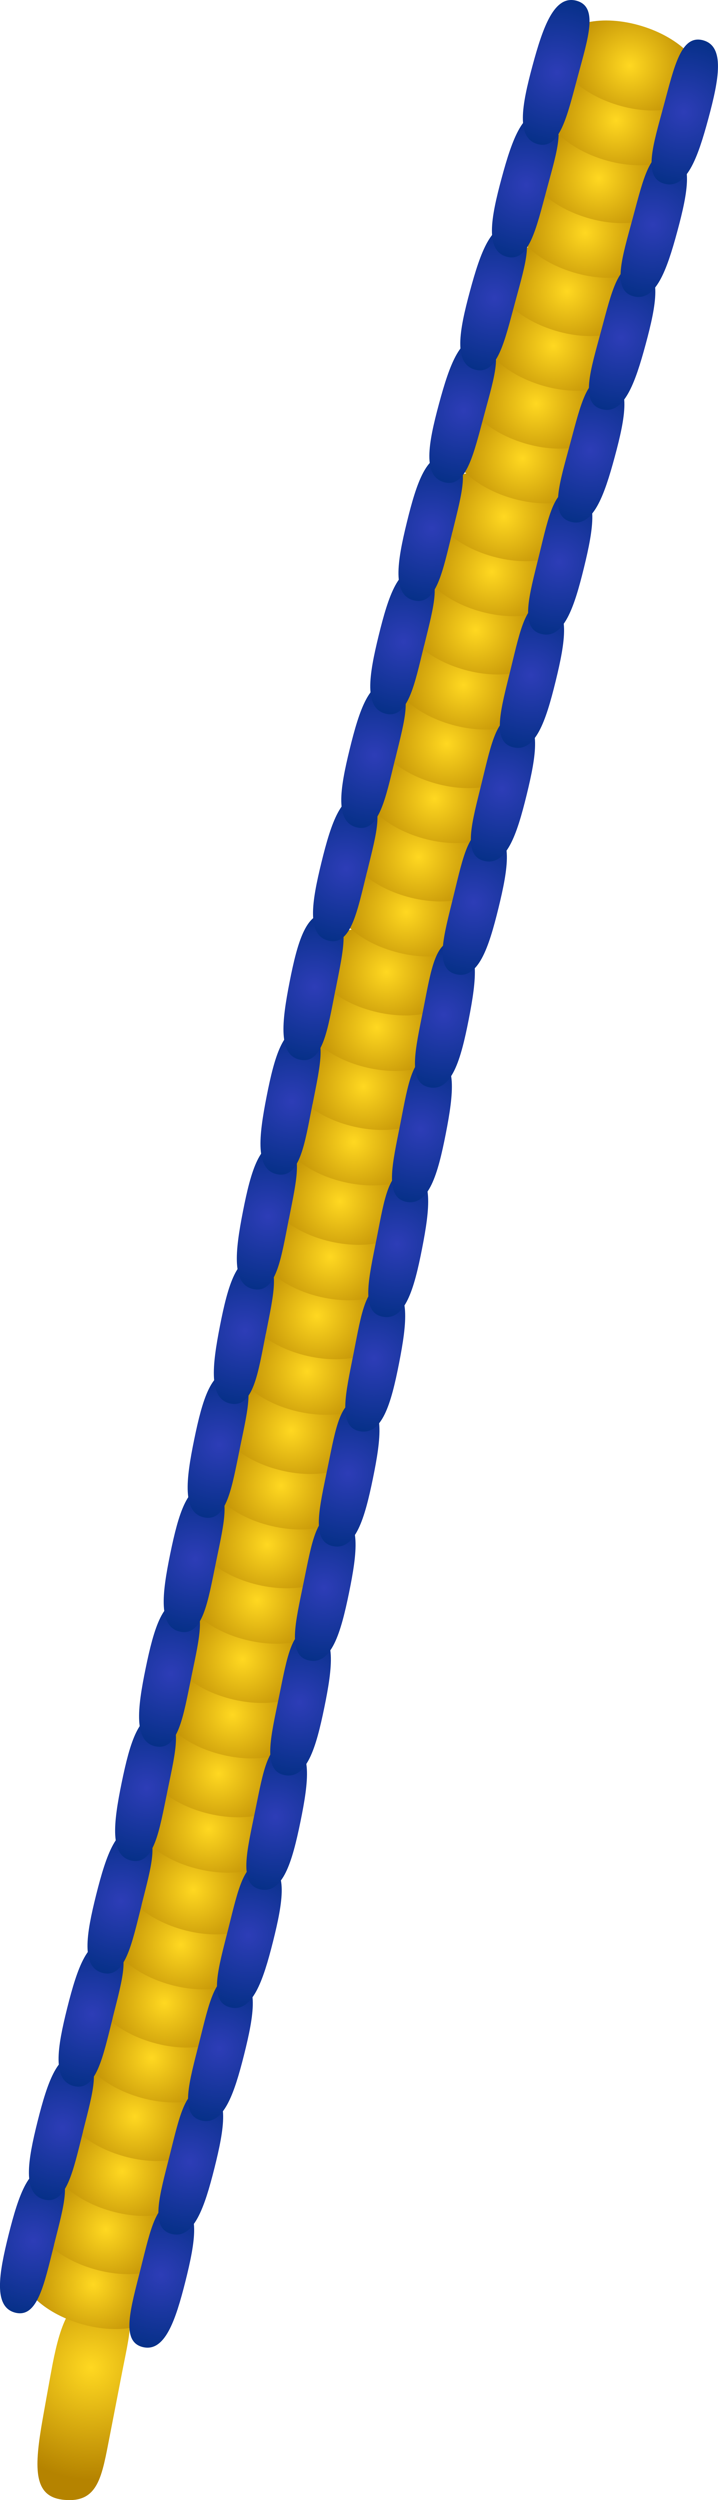 <svg version="1.1" xmlns="http://www.w3.org/2000/svg" xmlns:xlink="http://www.w3.org/1999/xlink" width="11.839" height="41.202" viewBox="0,0,11.839,41.202"><defs><radialGradient cx="235.581" cy="198.414" r="1.848" gradientUnits="userSpaceOnUse" id="color-1"><stop offset="0" stop-color="#ffd821"/><stop offset="1" stop-color="#b58300"/></radialGradient><radialGradient cx="235.618" cy="197.046" r="1.224" gradientUnits="userSpaceOnUse" id="color-2"><stop offset="0" stop-color="#ffd821"/><stop offset="1" stop-color="#b58300"/></radialGradient><radialGradient cx="235.826" cy="196.141" r="1.224" gradientUnits="userSpaceOnUse" id="color-3"><stop offset="0" stop-color="#ffd821"/><stop offset="1" stop-color="#b58300"/></radialGradient><radialGradient cx="236.095" cy="195.182" r="1.224" gradientUnits="userSpaceOnUse" id="color-4"><stop offset="0" stop-color="#ffd821"/><stop offset="1" stop-color="#b58300"/></radialGradient><radialGradient cx="236.303" cy="194.277" r="1.224" gradientUnits="userSpaceOnUse" id="color-5"><stop offset="0" stop-color="#ffd821"/><stop offset="1" stop-color="#b58300"/></radialGradient><radialGradient cx="236.584" cy="193.312" r="1.224" gradientUnits="userSpaceOnUse" id="color-6"><stop offset="0" stop-color="#ffd821"/><stop offset="1" stop-color="#b58300"/></radialGradient><radialGradient cx="236.792" cy="192.407" r="1.224" gradientUnits="userSpaceOnUse" id="color-7"><stop offset="0" stop-color="#ffd821"/><stop offset="1" stop-color="#b58300"/></radialGradient><radialGradient cx="237.061" cy="191.448" r="1.224" gradientUnits="userSpaceOnUse" id="color-8"><stop offset="0" stop-color="#ffd821"/><stop offset="1" stop-color="#b58300"/></radialGradient><radialGradient cx="237.269" cy="190.542" r="1.224" gradientUnits="userSpaceOnUse" id="color-9"><stop offset="0" stop-color="#ffd821"/><stop offset="1" stop-color="#b58300"/></radialGradient><radialGradient cx="237.518" cy="189.541" r="1.224" gradientUnits="userSpaceOnUse" id="color-10"><stop offset="0" stop-color="#ffd821"/><stop offset="1" stop-color="#b58300"/></radialGradient><radialGradient cx="237.685" cy="188.627" r="1.224" gradientUnits="userSpaceOnUse" id="color-11"><stop offset="0" stop-color="#ffd821"/><stop offset="1" stop-color="#b58300"/></radialGradient><radialGradient cx="237.912" cy="187.657" r="1.224" gradientUnits="userSpaceOnUse" id="color-12"><stop offset="0" stop-color="#ffd821"/><stop offset="1" stop-color="#b58300"/></radialGradient><radialGradient cx="238.08" cy="186.744" r="1.224" gradientUnits="userSpaceOnUse" id="color-13"><stop offset="0" stop-color="#ffd821"/><stop offset="1" stop-color="#b58300"/></radialGradient><radialGradient cx="238.319" cy="185.768" r="1.224" gradientUnits="userSpaceOnUse" id="color-14"><stop offset="0" stop-color="#ffd821"/><stop offset="1" stop-color="#b58300"/></radialGradient><radialGradient cx="238.486" cy="184.854" r="1.224" gradientUnits="userSpaceOnUse" id="color-15"><stop offset="0" stop-color="#ffd821"/><stop offset="1" stop-color="#b58300"/></radialGradient><radialGradient cx="238.713" cy="183.884" r="1.224" gradientUnits="userSpaceOnUse" id="color-16"><stop offset="0" stop-color="#ffd821"/><stop offset="1" stop-color="#b58300"/></radialGradient><radialGradient cx="238.881" cy="182.971" r="1.224" gradientUnits="userSpaceOnUse" id="color-17"><stop offset="0" stop-color="#ffd821"/><stop offset="1" stop-color="#b58300"/></radialGradient><radialGradient cx="239.145" cy="181.998" r="1.224" gradientUnits="userSpaceOnUse" id="color-18"><stop offset="0" stop-color="#ffd821"/><stop offset="1" stop-color="#b58300"/></radialGradient><radialGradient cx="239.305" cy="181.083" r="1.224" gradientUnits="userSpaceOnUse" id="color-19"><stop offset="0" stop-color="#ffd821"/><stop offset="1" stop-color="#b58300"/></radialGradient><radialGradient cx="239.524" cy="180.111" r="1.224" gradientUnits="userSpaceOnUse" id="color-20"><stop offset="0" stop-color="#ffd821"/><stop offset="1" stop-color="#b58300"/></radialGradient><radialGradient cx="239.684" cy="179.196" r="1.224" gradientUnits="userSpaceOnUse" id="color-21"><stop offset="0" stop-color="#ffd821"/><stop offset="1" stop-color="#b58300"/></radialGradient><radialGradient cx="239.915" cy="178.218" r="1.224" gradientUnits="userSpaceOnUse" id="color-22"><stop offset="0" stop-color="#ffd821"/><stop offset="1" stop-color="#b58300"/></radialGradient><radialGradient cx="240.074" cy="177.303" r="1.224" gradientUnits="userSpaceOnUse" id="color-23"><stop offset="0" stop-color="#ffd821"/><stop offset="1" stop-color="#b58300"/></radialGradient><radialGradient cx="240.293" cy="176.332" r="1.224" gradientUnits="userSpaceOnUse" id="color-24"><stop offset="0" stop-color="#ffd821"/><stop offset="1" stop-color="#b58300"/></radialGradient><radialGradient cx="240.453" cy="175.417" r="1.224" gradientUnits="userSpaceOnUse" id="color-25"><stop offset="0" stop-color="#ffd821"/><stop offset="1" stop-color="#b58300"/></radialGradient><radialGradient cx="240.779" cy="174.428" r="1.224" gradientUnits="userSpaceOnUse" id="color-26"><stop offset="0" stop-color="#ffd821"/><stop offset="1" stop-color="#b58300"/></radialGradient><radialGradient cx="240.981" cy="173.521" r="1.224" gradientUnits="userSpaceOnUse" id="color-27"><stop offset="0" stop-color="#ffd821"/><stop offset="1" stop-color="#b58300"/></radialGradient><radialGradient cx="241.245" cy="172.561" r="1.224" gradientUnits="userSpaceOnUse" id="color-28"><stop offset="0" stop-color="#ffd821"/><stop offset="1" stop-color="#b58300"/></radialGradient><radialGradient cx="241.447" cy="171.654" r="1.224" gradientUnits="userSpaceOnUse" id="color-29"><stop offset="0" stop-color="#ffd821"/><stop offset="1" stop-color="#b58300"/></radialGradient><radialGradient cx="241.723" cy="170.688" r="1.224" gradientUnits="userSpaceOnUse" id="color-30"><stop offset="0" stop-color="#ffd821"/><stop offset="1" stop-color="#b58300"/></radialGradient><radialGradient cx="241.925" cy="169.781" r="1.224" gradientUnits="userSpaceOnUse" id="color-31"><stop offset="0" stop-color="#ffd821"/><stop offset="1" stop-color="#b58300"/></radialGradient><radialGradient cx="242.189" cy="168.821" r="1.224" gradientUnits="userSpaceOnUse" id="color-32"><stop offset="0" stop-color="#ffd821"/><stop offset="1" stop-color="#b58300"/></radialGradient><radialGradient cx="242.391" cy="167.914" r="1.224" gradientUnits="userSpaceOnUse" id="color-33"><stop offset="0" stop-color="#ffd821"/><stop offset="1" stop-color="#b58300"/></radialGradient><radialGradient cx="242.696" cy="166.953" r="1.224" gradientUnits="userSpaceOnUse" id="color-34"><stop offset="0" stop-color="#ffd821"/><stop offset="1" stop-color="#b58300"/></radialGradient><radialGradient cx="242.92" cy="166.051" r="1.224" gradientUnits="userSpaceOnUse" id="color-35"><stop offset="0" stop-color="#ffd821"/><stop offset="1" stop-color="#b58300"/></radialGradient><radialGradient cx="243.206" cy="165.097" r="1.224" gradientUnits="userSpaceOnUse" id="color-36"><stop offset="0" stop-color="#ffd821"/><stop offset="1" stop-color="#b58300"/></radialGradient><radialGradient cx="243.43" cy="164.196" r="1.224" gradientUnits="userSpaceOnUse" id="color-37"><stop offset="0" stop-color="#ffd821"/><stop offset="1" stop-color="#b58300"/></radialGradient><radialGradient cx="243.728" cy="163.236" r="1.224" gradientUnits="userSpaceOnUse" id="color-38"><stop offset="0" stop-color="#ffd821"/><stop offset="1" stop-color="#b58300"/></radialGradient><radialGradient cx="243.952" cy="162.335" r="1.224" gradientUnits="userSpaceOnUse" id="color-39"><stop offset="0" stop-color="#ffd821"/><stop offset="1" stop-color="#b58300"/></radialGradient><radialGradient cx="244.239" cy="161.381" r="1.224" gradientUnits="userSpaceOnUse" id="color-40"><stop offset="0" stop-color="#ffd821"/><stop offset="1" stop-color="#b58300"/></radialGradient><radialGradient cx="244.462" cy="160.479" r="1.224" gradientUnits="userSpaceOnUse" id="color-41"><stop offset="0" stop-color="#ffd821"/><stop offset="1" stop-color="#b58300"/></radialGradient><radialGradient cx="234.632" cy="196.324" r="1.224" gradientUnits="userSpaceOnUse" id="color-42"><stop offset="0" stop-color="#2d3db7"/><stop offset="1" stop-color="#063088"/></radialGradient><radialGradient cx="236.731" cy="196.89" r="1.224" gradientUnits="userSpaceOnUse" id="color-43"><stop offset="0" stop-color="#2d3db7"/><stop offset="1" stop-color="#063088"/></radialGradient><radialGradient cx="235.11" cy="194.46" r="1.224" gradientUnits="userSpaceOnUse" id="color-44"><stop offset="0" stop-color="#2d3db7"/><stop offset="1" stop-color="#063088"/></radialGradient><radialGradient cx="237.208" cy="195.026" r="1.224" gradientUnits="userSpaceOnUse" id="color-45"><stop offset="0" stop-color="#2d3db7"/><stop offset="1" stop-color="#063088"/></radialGradient><radialGradient cx="235.599" cy="192.59" r="1.224" gradientUnits="userSpaceOnUse" id="color-46"><stop offset="0" stop-color="#2d3db7"/><stop offset="1" stop-color="#063088"/></radialGradient><radialGradient cx="237.697" cy="193.156" r="1.224" gradientUnits="userSpaceOnUse" id="color-47"><stop offset="0" stop-color="#2d3db7"/><stop offset="1" stop-color="#063088"/></radialGradient><radialGradient cx="236.076" cy="190.726" r="1.224" gradientUnits="userSpaceOnUse" id="color-48"><stop offset="0" stop-color="#2d3db7"/><stop offset="1" stop-color="#063088"/></radialGradient><radialGradient cx="238.175" cy="191.292" r="1.224" gradientUnits="userSpaceOnUse" id="color-49"><stop offset="0" stop-color="#2d3db7"/><stop offset="1" stop-color="#063088"/></radialGradient><radialGradient cx="236.499" cy="188.863" r="1.224" gradientUnits="userSpaceOnUse" id="color-50"><stop offset="0" stop-color="#2d3db7"/><stop offset="1" stop-color="#063088"/></radialGradient><radialGradient cx="238.623" cy="189.336" r="1.224" gradientUnits="userSpaceOnUse" id="color-51"><stop offset="0" stop-color="#2d3db7"/><stop offset="1" stop-color="#063088"/></radialGradient><radialGradient cx="236.894" cy="186.979" r="1.224" gradientUnits="userSpaceOnUse" id="color-52"><stop offset="0" stop-color="#2d3db7"/><stop offset="1" stop-color="#063088"/></radialGradient><radialGradient cx="239.018" cy="187.452" r="1.224" gradientUnits="userSpaceOnUse" id="color-53"><stop offset="0" stop-color="#2d3db7"/><stop offset="1" stop-color="#063088"/></radialGradient><radialGradient cx="237.3" cy="185.09" r="1.224" gradientUnits="userSpaceOnUse" id="color-54"><stop offset="0" stop-color="#2d3db7"/><stop offset="1" stop-color="#063088"/></radialGradient><radialGradient cx="239.424" cy="185.563" r="1.224" gradientUnits="userSpaceOnUse" id="color-55"><stop offset="0" stop-color="#2d3db7"/><stop offset="1" stop-color="#063088"/></radialGradient><radialGradient cx="237.695" cy="183.206" r="1.224" gradientUnits="userSpaceOnUse" id="color-56"><stop offset="0" stop-color="#2d3db7"/><stop offset="1" stop-color="#063088"/></radialGradient><radialGradient cx="239.819" cy="183.679" r="1.224" gradientUnits="userSpaceOnUse" id="color-57"><stop offset="0" stop-color="#2d3db7"/><stop offset="1" stop-color="#063088"/></radialGradient><radialGradient cx="238.121" cy="181.329" r="1.224" gradientUnits="userSpaceOnUse" id="color-58"><stop offset="0" stop-color="#2d3db7"/><stop offset="1" stop-color="#063088"/></radialGradient><radialGradient cx="240.248" cy="181.784" r="1.224" gradientUnits="userSpaceOnUse" id="color-59"><stop offset="0" stop-color="#2d3db7"/><stop offset="1" stop-color="#063088"/></radialGradient><radialGradient cx="238.5" cy="179.442" r="1.224" gradientUnits="userSpaceOnUse" id="color-60"><stop offset="0" stop-color="#2d3db7"/><stop offset="1" stop-color="#063088"/></radialGradient><radialGradient cx="240.627" cy="179.897" r="1.224" gradientUnits="userSpaceOnUse" id="color-61"><stop offset="0" stop-color="#2d3db7"/><stop offset="1" stop-color="#063088"/></radialGradient><radialGradient cx="238.89" cy="177.549" r="1.224" gradientUnits="userSpaceOnUse" id="color-62"><stop offset="0" stop-color="#2d3db7"/><stop offset="1" stop-color="#063088"/></radialGradient><radialGradient cx="241.018" cy="178.004" r="1.224" gradientUnits="userSpaceOnUse" id="color-63"><stop offset="0" stop-color="#2d3db7"/><stop offset="1" stop-color="#063088"/></radialGradient><radialGradient cx="239.269" cy="175.662" r="1.224" gradientUnits="userSpaceOnUse" id="color-64"><stop offset="0" stop-color="#2d3db7"/><stop offset="1" stop-color="#063088"/></radialGradient><radialGradient cx="241.397" cy="176.118" r="1.224" gradientUnits="userSpaceOnUse" id="color-65"><stop offset="0" stop-color="#2d3db7"/><stop offset="1" stop-color="#063088"/></radialGradient><radialGradient cx="239.789" cy="173.712" r="1.224" gradientUnits="userSpaceOnUse" id="color-66"><stop offset="0" stop-color="#2d3db7"/><stop offset="1" stop-color="#063088"/></radialGradient><radialGradient cx="241.892" cy="174.265" r="1.224" gradientUnits="userSpaceOnUse" id="color-67"><stop offset="0" stop-color="#2d3db7"/><stop offset="1" stop-color="#063088"/></radialGradient><radialGradient cx="240.255" cy="171.845" r="1.224" gradientUnits="userSpaceOnUse" id="color-68"><stop offset="0" stop-color="#2d3db7"/><stop offset="1" stop-color="#063088"/></radialGradient><radialGradient cx="242.357" cy="172.398" r="1.224" gradientUnits="userSpaceOnUse" id="color-69"><stop offset="0" stop-color="#2d3db7"/><stop offset="1" stop-color="#063088"/></radialGradient><radialGradient cx="240.733" cy="169.972" r="1.224" gradientUnits="userSpaceOnUse" id="color-70"><stop offset="0" stop-color="#2d3db7"/><stop offset="1" stop-color="#063088"/></radialGradient><radialGradient cx="242.835" cy="170.525" r="1.224" gradientUnits="userSpaceOnUse" id="color-71"><stop offset="0" stop-color="#2d3db7"/><stop offset="1" stop-color="#063088"/></radialGradient><radialGradient cx="241.199" cy="168.105" r="1.224" gradientUnits="userSpaceOnUse" id="color-72"><stop offset="0" stop-color="#2d3db7"/><stop offset="1" stop-color="#063088"/></radialGradient><radialGradient cx="243.301" cy="168.658" r="1.224" gradientUnits="userSpaceOnUse" id="color-73"><stop offset="0" stop-color="#2d3db7"/><stop offset="1" stop-color="#063088"/></radialGradient><radialGradient cx="241.725" cy="166.165" r="1.224" gradientUnits="userSpaceOnUse" id="color-74"><stop offset="0" stop-color="#2d3db7"/><stop offset="1" stop-color="#063088"/></radialGradient><radialGradient cx="243.812" cy="166.816" r="1.224" gradientUnits="userSpaceOnUse" id="color-75"><stop offset="0" stop-color="#2d3db7"/><stop offset="1" stop-color="#063088"/></radialGradient><radialGradient cx="242.235" cy="164.309" r="1.224" gradientUnits="userSpaceOnUse" id="color-76"><stop offset="0" stop-color="#2d3db7"/><stop offset="1" stop-color="#063088"/></radialGradient><radialGradient cx="244.322" cy="164.961" r="1.224" gradientUnits="userSpaceOnUse" id="color-77"><stop offset="0" stop-color="#2d3db7"/><stop offset="1" stop-color="#063088"/></radialGradient><radialGradient cx="242.757" cy="162.448" r="1.224" gradientUnits="userSpaceOnUse" id="color-78"><stop offset="0" stop-color="#2d3db7"/><stop offset="1" stop-color="#063088"/></radialGradient><radialGradient cx="244.844" cy="163.1" r="1.224" gradientUnits="userSpaceOnUse" id="color-79"><stop offset="0" stop-color="#2d3db7"/><stop offset="1" stop-color="#063088"/></radialGradient><radialGradient cx="243.267" cy="160.593" r="1.224" gradientUnits="userSpaceOnUse" id="color-80"><stop offset="0" stop-color="#2d3db7"/><stop offset="1" stop-color="#063088"/></radialGradient><radialGradient cx="245.354" cy="161.244" r="1.224" gradientUnits="userSpaceOnUse" id="color-81"><stop offset="0" stop-color="#2d3db7"/><stop offset="1" stop-color="#063088"/></radialGradient></defs><g transform="translate(-234.081,-159.399)"><g data-paper-data="{&quot;isPaintingLayer&quot;:true}" fill-rule="nonzero" stroke="none" stroke-linecap="butt" stroke-linejoin="miter" stroke-miterlimit="10" stroke-dasharray="" stroke-dashoffset="0" style="mix-blend-mode: normal"><g><path d="M235.893,199.532c-0.132,0.67 -0.183,1.114 -0.749,1.065c-0.476,-0.041 -0.506,-0.437 -0.386,-1.178c0.022,-0.139 0.169,-0.954 0.19,-1.06c0.132,-0.67 0.306,-1.208 0.871,-1.159c0.565,0.049 0.418,0.57 0.286,1.24z" fill="url(#color-1)" stroke-width="NaN"/><path d="M235.803,196.391c0.65,0.184 1.095,0.627 0.992,0.989c-0.102,0.362 -0.713,0.506 -1.363,0.321c-0.65,-0.184 -1.095,-0.627 -0.992,-0.989c0.102,-0.362 0.713,-0.506 1.363,-0.321z" fill="url(#color-2)" stroke-width="NaN"/><path d="M236.011,195.486c0.65,0.184 1.095,0.627 0.992,0.989c-0.102,0.362 -0.713,0.506 -1.363,0.321c-0.65,-0.184 -1.095,-0.627 -0.992,-0.989c0.102,-0.362 0.713,-0.506 1.363,-0.321z" fill="url(#color-3)" stroke-width="NaN"/><path d="M236.281,194.527c0.65,0.184 1.095,0.627 0.992,0.989c-0.102,0.362 -0.713,0.506 -1.363,0.321c-0.65,-0.184 -1.095,-0.627 -0.992,-0.989c0.102,-0.362 0.713,-0.506 1.363,-0.321z" fill="url(#color-4)" stroke-width="NaN"/><path d="M236.488,193.622c0.65,0.184 1.095,0.627 0.992,0.989c-0.102,0.362 -0.713,0.506 -1.363,0.321c-0.65,-0.184 -1.095,-0.627 -0.992,-0.989c0.102,-0.362 0.713,-0.506 1.363,-0.321z" fill="url(#color-5)" stroke-width="NaN"/><path d="M236.77,192.657c0.65,0.184 1.095,0.627 0.992,0.989c-0.102,0.362 -0.713,0.506 -1.363,0.321c-0.65,-0.184 -1.095,-0.627 -0.992,-0.989c0.102,-0.362 0.713,-0.506 1.363,-0.321z" fill="url(#color-6)" stroke-width="NaN"/><path d="M236.977,191.752c0.65,0.184 1.095,0.627 0.992,0.989c-0.102,0.362 -0.713,0.506 -1.363,0.321c-0.65,-0.184 -1.095,-0.627 -0.992,-0.989c0.102,-0.362 0.713,-0.506 1.363,-0.321z" fill="url(#color-7)" stroke-width="NaN"/><path d="M237.247,190.793c0.65,0.184 1.095,0.627 0.992,0.989c-0.102,0.362 -0.713,0.506 -1.363,0.321c-0.65,-0.184 -1.095,-0.627 -0.992,-0.989c0.102,-0.362 0.713,-0.506 1.363,-0.321z" fill="url(#color-8)" stroke-width="NaN"/><path d="M237.455,189.887c0.65,0.184 1.095,0.627 0.992,0.989c-0.102,0.362 -0.713,0.506 -1.363,0.321c-0.65,-0.184 -1.095,-0.627 -0.992,-0.989c0.102,-0.362 0.713,-0.506 1.363,-0.321z" fill="url(#color-9)" stroke-width="NaN"/><path d="M237.674,188.878c0.658,0.155 1.121,0.578 1.035,0.944c-0.086,0.366 -0.69,0.537 -1.348,0.381c-0.658,-0.155 -1.121,-0.578 -1.035,-0.944c0.086,-0.366 0.69,-0.537 1.348,-0.381z" fill="url(#color-10)" stroke-width="NaN"/><path d="M237.842,187.965c0.658,0.155 1.121,0.578 1.035,0.944c-0.086,0.366 -0.69,0.537 -1.348,0.381c-0.658,-0.155 -1.121,-0.578 -1.035,-0.944c0.086,-0.366 0.69,-0.537 1.348,-0.381z" fill="url(#color-11)" stroke-width="NaN"/><path d="M238.069,186.995c0.658,0.155 1.121,0.578 1.035,0.944c-0.086,0.366 -0.69,0.537 -1.348,0.381c-0.658,-0.155 -1.121,-0.578 -1.035,-0.944c0.086,-0.366 0.69,-0.537 1.348,-0.381z" fill="url(#color-12)" stroke-width="NaN"/><path d="M238.237,186.081c0.658,0.155 1.121,0.578 1.035,0.944c-0.086,0.366 -0.69,0.537 -1.348,0.381c-0.658,-0.155 -1.121,-0.578 -1.035,-0.944c0.086,-0.366 0.69,-0.537 1.348,-0.381z" fill="url(#color-13)" stroke-width="NaN"/><path d="M238.475,185.105c0.658,0.155 1.121,0.578 1.035,0.944c-0.086,0.366 -0.69,0.537 -1.348,0.381c-0.658,-0.155 -1.121,-0.578 -1.035,-0.944c0.086,-0.366 0.69,-0.537 1.348,-0.381z" fill="url(#color-14)" stroke-width="NaN"/><path d="M238.643,184.191c0.658,0.155 1.121,0.578 1.035,0.944c-0.086,0.366 -0.69,0.537 -1.348,0.381c-0.658,-0.155 -1.121,-0.578 -1.035,-0.944c0.086,-0.366 0.69,-0.537 1.348,-0.381z" fill="url(#color-15)" stroke-width="NaN"/><path d="M238.87,183.222c0.658,0.155 1.121,0.578 1.035,0.944c-0.086,0.366 -0.69,0.537 -1.348,0.381c-0.658,-0.155 -1.121,-0.578 -1.035,-0.944c0.086,-0.366 0.69,-0.537 1.348,-0.381z" fill="url(#color-16)" stroke-width="NaN"/><path d="M239.037,182.308c0.658,0.155 1.121,0.578 1.035,0.944c-0.086,0.366 -0.69,0.537 -1.348,0.381c-0.658,-0.155 -1.121,-0.578 -1.035,-0.944c0.086,-0.366 0.69,-0.537 1.348,-0.381z" fill="url(#color-17)" stroke-width="NaN"/><path d="M239.296,181.334c0.659,0.15 1.126,0.569 1.043,0.935c-0.083,0.367 -0.685,0.542 -1.345,0.392c-0.659,-0.15 -1.126,-0.569 -1.043,-0.935c0.083,-0.367 0.685,-0.542 1.345,-0.392z" fill="url(#color-18)" stroke-width="NaN"/><path d="M239.456,180.419c0.659,0.15 1.126,0.569 1.043,0.935c-0.083,0.367 -0.685,0.542 -1.345,0.392c-0.659,-0.15 -1.126,-0.569 -1.043,-0.935c0.083,-0.367 0.685,-0.542 1.345,-0.392z" fill="url(#color-19)" stroke-width="NaN"/><path d="M239.675,179.447c0.659,0.15 1.126,0.569 1.043,0.935c-0.083,0.367 -0.685,0.542 -1.345,0.392c-0.659,-0.15 -1.126,-0.569 -1.043,-0.935c0.083,-0.367 0.685,-0.542 1.345,-0.392z" fill="url(#color-20)" stroke-width="NaN"/><path d="M239.835,178.533c0.659,0.15 1.126,0.569 1.043,0.935c-0.083,0.367 -0.685,0.542 -1.345,0.392c-0.659,-0.15 -1.126,-0.569 -1.043,-0.935c0.083,-0.367 0.685,-0.542 1.345,-0.392z" fill="url(#color-21)" stroke-width="NaN"/><path d="M240.065,177.554c0.659,0.15 1.126,0.569 1.043,0.935c-0.083,0.367 -0.685,0.542 -1.345,0.392c-0.659,-0.15 -1.126,-0.569 -1.043,-0.935c0.083,-0.367 0.685,-0.542 1.345,-0.392z" fill="url(#color-22)" stroke-width="NaN"/><path d="M240.225,176.64c0.659,0.15 1.126,0.569 1.043,0.935c-0.083,0.367 -0.685,0.542 -1.345,0.392c-0.659,-0.15 -1.126,-0.569 -1.043,-0.935c0.083,-0.367 0.685,-0.542 1.345,-0.392z" fill="url(#color-23)" stroke-width="NaN"/><path d="M240.444,175.668c0.659,0.15 1.126,0.569 1.043,0.935c-0.083,0.367 -0.685,0.542 -1.345,0.392c-0.659,-0.15 -1.126,-0.569 -1.043,-0.935c0.083,-0.367 0.685,-0.542 1.345,-0.392z" fill="url(#color-24)" stroke-width="NaN"/><path d="M240.604,174.753c0.659,0.15 1.126,0.569 1.043,0.935c-0.083,0.367 -0.685,0.542 -1.345,0.392c-0.659,-0.15 -1.126,-0.569 -1.043,-0.935c0.083,-0.367 0.685,-0.542 1.345,-0.392z" fill="url(#color-25)" stroke-width="NaN"/><path d="M240.961,173.772c0.652,0.18 1.098,0.62 0.998,0.983c-0.1,0.362 -0.71,0.51 -1.361,0.33c-0.652,-0.18 -1.098,-0.62 -0.998,-0.983c0.1,-0.362 0.71,-0.51 1.361,-0.33z" fill="url(#color-26)" stroke-width="NaN"/><path d="M241.163,172.865c0.652,0.18 1.098,0.62 0.998,0.983c-0.1,0.362 -0.71,0.51 -1.361,0.33c-0.652,-0.18 -1.098,-0.62 -0.998,-0.983c0.1,-0.362 0.71,-0.51 1.361,-0.33z" fill="url(#color-27)" stroke-width="NaN"/><path d="M241.427,171.904c0.652,0.18 1.098,0.62 0.998,0.983c-0.1,0.362 -0.71,0.51 -1.361,0.33c-0.652,-0.18 -1.098,-0.62 -0.998,-0.983c0.1,-0.362 0.71,-0.51 1.361,-0.33z" fill="url(#color-28)" stroke-width="NaN"/><path d="M241.629,170.998c0.652,0.18 1.098,0.62 0.998,0.983c-0.1,0.362 -0.71,0.51 -1.361,0.33c-0.652,-0.18 -1.098,-0.62 -0.998,-0.983c0.1,-0.362 0.71,-0.51 1.361,-0.33z" fill="url(#color-29)" stroke-width="NaN"/><path d="M241.904,170.032c0.652,0.18 1.098,0.62 0.998,0.983c-0.1,0.362 -0.71,0.51 -1.361,0.33c-0.652,-0.18 -1.098,-0.62 -0.998,-0.983c0.1,-0.362 0.71,-0.51 1.361,-0.33z" fill="url(#color-30)" stroke-width="NaN"/><path d="M242.107,169.125c0.652,0.18 1.098,0.62 0.998,0.983c-0.1,0.362 -0.71,0.51 -1.361,0.33c-0.652,-0.18 -1.098,-0.62 -0.998,-0.983c0.1,-0.362 0.71,-0.51 1.361,-0.33z" fill="url(#color-31)" stroke-width="NaN"/><path d="M242.37,168.164c0.652,0.18 1.098,0.62 0.998,0.983c-0.1,0.362 -0.71,0.51 -1.361,0.33c-0.652,-0.18 -1.098,-0.62 -0.998,-0.983c0.1,-0.362 0.71,-0.51 1.361,-0.33z" fill="url(#color-32)" stroke-width="NaN"/><path d="M242.572,167.258c0.652,0.18 1.098,0.62 0.998,0.983c-0.1,0.362 -0.71,0.51 -1.361,0.33c-0.652,-0.18 -1.098,-0.62 -0.998,-0.983c0.1,-0.362 0.71,-0.51 1.361,-0.33z" fill="url(#color-33)" stroke-width="NaN"/><path d="M242.893,166.301c0.647,0.196 1.083,0.646 0.975,1.006c-0.109,0.36 -0.722,0.493 -1.369,0.297c-0.647,-0.196 -1.083,-0.646 -0.975,-1.006c0.109,-0.36 0.722,-0.493 1.369,-0.297z" fill="url(#color-34)" stroke-width="NaN"/><path d="M243.117,165.399c0.647,0.196 1.083,0.646 0.975,1.006c-0.109,0.36 -0.722,0.493 -1.369,0.297c-0.647,-0.196 -1.083,-0.646 -0.975,-1.006c0.109,-0.36 0.722,-0.493 1.369,-0.297z" fill="url(#color-35)" stroke-width="NaN"/><path d="M243.403,164.445c0.647,0.196 1.083,0.646 0.975,1.006c-0.109,0.36 -0.722,0.493 -1.369,0.297c-0.647,-0.196 -1.083,-0.646 -0.975,-1.006c0.109,-0.36 0.722,-0.493 1.369,-0.297z" fill="url(#color-36)" stroke-width="NaN"/><path d="M243.627,163.544c0.647,0.196 1.083,0.646 0.975,1.006c-0.109,0.36 -0.722,0.493 -1.369,0.297c-0.647,-0.196 -1.083,-0.646 -0.975,-1.006c0.109,-0.36 0.722,-0.493 1.369,-0.297z" fill="url(#color-37)" stroke-width="NaN"/><path d="M243.926,162.584c0.647,0.196 1.083,0.646 0.975,1.006c-0.109,0.36 -0.722,0.493 -1.369,0.297c-0.647,-0.196 -1.083,-0.646 -0.975,-1.006c0.109,-0.36 0.722,-0.493 1.369,-0.297z" fill="url(#color-38)" stroke-width="NaN"/><path d="M244.149,161.683c0.647,0.196 1.083,0.646 0.975,1.006c-0.109,0.36 -0.722,0.493 -1.369,0.297c-0.647,-0.196 -1.083,-0.646 -0.975,-1.006c0.109,-0.36 0.722,-0.493 1.369,-0.297z" fill="url(#color-39)" stroke-width="NaN"/><path d="M244.436,160.729c0.647,0.196 1.083,0.646 0.975,1.006c-0.109,0.36 -0.722,0.493 -1.369,0.297c-0.647,-0.196 -1.083,-0.646 -0.975,-1.006c0.109,-0.36 0.722,-0.493 1.369,-0.297z" fill="url(#color-40)" stroke-width="NaN"/><path d="M244.659,159.827c0.647,0.196 1.083,0.646 0.975,1.006c-0.109,0.36 -0.722,0.493 -1.369,0.297c-0.647,-0.196 -1.083,-0.646 -0.975,-1.006c0.109,-0.36 0.722,-0.493 1.369,-0.297z" fill="url(#color-41)" stroke-width="NaN"/></g><g><path d="M234.973,196.391c-0.165,0.656 -0.274,1.212 -0.639,1.121c-0.365,-0.092 -0.274,-0.634 -0.11,-1.29c0.165,-0.656 0.342,-1.176 0.706,-1.085c0.365,0.092 0.207,0.598 0.042,1.254z" fill="url(#color-42)" stroke-width="NaN"/><path d="M237.029,195.703c0.365,0.092 0.274,0.634 0.11,1.29c-0.165,0.656 -0.342,1.176 -0.706,1.085c-0.365,-0.092 -0.198,-0.634 -0.033,-1.29c0.165,-0.656 0.265,-1.176 0.63,-1.085z" data-paper-data="{&quot;index&quot;:null}" fill="url(#color-43)" stroke-width="NaN"/><path d="M235.45,194.526c-0.165,0.656 -0.274,1.212 -0.639,1.121c-0.365,-0.092 -0.274,-0.634 -0.11,-1.29c0.165,-0.656 0.342,-1.176 0.706,-1.085c0.365,0.092 0.207,0.598 0.042,1.254z" fill="url(#color-44)" stroke-width="NaN"/><path d="M237.507,193.839c0.365,0.092 0.274,0.634 0.11,1.29c-0.165,0.656 -0.342,1.176 -0.706,1.085c-0.365,-0.092 -0.198,-0.634 -0.033,-1.29c0.165,-0.656 0.265,-1.176 0.63,-1.085z" data-paper-data="{&quot;index&quot;:null}" fill="url(#color-45)" stroke-width="NaN"/><path d="M235.939,192.656c-0.165,0.656 -0.274,1.212 -0.639,1.121c-0.365,-0.092 -0.274,-0.634 -0.11,-1.29c0.165,-0.656 0.342,-1.176 0.706,-1.085c0.365,0.092 0.207,0.598 0.042,1.254z" fill="url(#color-46)" stroke-width="NaN"/><path d="M237.996,191.969c0.365,0.092 0.274,0.634 0.11,1.29c-0.165,0.656 -0.342,1.176 -0.706,1.085c-0.365,-0.092 -0.198,-0.634 -0.033,-1.29c0.165,-0.656 0.265,-1.176 0.63,-1.085z" data-paper-data="{&quot;index&quot;:null}" fill="url(#color-47)" stroke-width="NaN"/><path d="M236.416,190.792c-0.165,0.656 -0.274,1.212 -0.639,1.121c-0.365,-0.092 -0.274,-0.634 -0.11,-1.29c0.165,-0.656 0.342,-1.176 0.706,-1.085c0.365,0.092 0.207,0.598 0.042,1.254z" fill="url(#color-48)" stroke-width="NaN"/><path d="M238.473,190.105c0.365,0.092 0.274,0.634 0.11,1.29c-0.165,0.656 -0.342,1.176 -0.706,1.085c-0.365,-0.092 -0.198,-0.634 -0.033,-1.29c0.165,-0.656 0.265,-1.176 0.63,-1.085z" data-paper-data="{&quot;index&quot;:null}" fill="url(#color-49)" stroke-width="NaN"/><path d="M236.842,188.914c-0.136,0.662 -0.22,1.223 -0.589,1.148c-0.368,-0.075 -0.302,-0.621 -0.166,-1.284c0.136,-0.662 0.289,-1.19 0.658,-1.115c0.368,0.075 0.233,0.588 0.097,1.25z" fill="url(#color-50)" stroke-width="NaN"/><path d="M238.869,188.137c0.368,0.075 0.302,0.621 0.166,1.284c-0.136,0.662 -0.289,1.19 -0.658,1.115c-0.368,-0.075 -0.225,-0.625 -0.09,-1.287c0.136,-0.662 0.213,-1.187 0.581,-1.111z" data-paper-data="{&quot;index&quot;:null}" fill="url(#color-51)" stroke-width="NaN"/><path d="M237.237,187.031c-0.136,0.662 -0.22,1.223 -0.589,1.148c-0.368,-0.075 -0.302,-0.621 -0.166,-1.284c0.136,-0.662 0.289,-1.19 0.658,-1.115c0.368,0.075 0.233,0.588 0.097,1.25z" fill="url(#color-52)" stroke-width="NaN"/><path d="M239.263,186.253c0.368,0.075 0.302,0.621 0.166,1.284c-0.136,0.662 -0.289,1.19 -0.658,1.115c-0.368,-0.075 -0.225,-0.625 -0.09,-1.287c0.136,-0.662 0.213,-1.187 0.581,-1.111z" data-paper-data="{&quot;index&quot;:null}" fill="url(#color-53)" stroke-width="NaN"/><path d="M237.643,185.141c-0.136,0.662 -0.22,1.223 -0.589,1.148c-0.368,-0.075 -0.302,-0.621 -0.166,-1.284c0.136,-0.662 0.289,-1.19 0.658,-1.115c0.368,0.075 0.233,0.588 0.097,1.25z" fill="url(#color-54)" stroke-width="NaN"/><path d="M239.67,184.364c0.368,0.075 0.302,0.621 0.166,1.284c-0.136,0.662 -0.289,1.19 -0.658,1.115c-0.368,-0.075 -0.225,-0.625 -0.09,-1.287c0.136,-0.662 0.213,-1.187 0.581,-1.111z" data-paper-data="{&quot;index&quot;:null}" fill="url(#color-55)" stroke-width="NaN"/><path d="M238.038,183.258c-0.136,0.662 -0.22,1.223 -0.589,1.148c-0.368,-0.075 -0.302,-0.621 -0.166,-1.284c0.136,-0.662 0.289,-1.19 0.658,-1.115c0.368,0.075 0.233,0.588 0.097,1.25z" fill="url(#color-56)" stroke-width="NaN"/><path d="M240.064,182.48c0.368,0.075 0.302,0.621 0.166,1.284c-0.136,0.662 -0.289,1.19 -0.658,1.115c-0.368,-0.075 -0.225,-0.625 -0.09,-1.287c0.136,-0.662 0.213,-1.187 0.581,-1.111z" data-paper-data="{&quot;index&quot;:null}" fill="url(#color-57)" stroke-width="NaN"/><path d="M238.464,181.377c-0.13,0.663 -0.21,1.225 -0.579,1.153c-0.369,-0.072 -0.307,-0.619 -0.177,-1.282c0.13,-0.663 0.28,-1.193 0.649,-1.12c0.369,0.072 0.238,0.586 0.108,1.25z" fill="url(#color-58)" stroke-width="NaN"/><path d="M240.484,180.583c0.369,0.072 0.307,0.619 0.177,1.282c-0.13,0.663 -0.28,1.193 -0.649,1.12c-0.369,-0.072 -0.231,-0.623 -0.1,-1.286c0.13,-0.663 0.203,-1.189 0.572,-1.116z" data-paper-data="{&quot;index&quot;:null}" fill="url(#color-59)" stroke-width="NaN"/><path d="M238.843,179.491c-0.13,0.663 -0.21,1.225 -0.579,1.153c-0.369,-0.072 -0.307,-0.619 -0.177,-1.282c0.13,-0.663 0.28,-1.193 0.649,-1.12c0.369,0.072 0.238,0.586 0.108,1.25z" fill="url(#color-60)" stroke-width="NaN"/><path d="M240.863,178.696c0.369,0.072 0.307,0.619 0.177,1.282c-0.13,0.663 -0.28,1.193 -0.649,1.12c-0.369,-0.072 -0.231,-0.623 -0.1,-1.286c0.13,-0.663 0.203,-1.189 0.572,-1.116z" data-paper-data="{&quot;index&quot;:null}" fill="url(#color-61)" stroke-width="NaN"/><path d="M239.233,177.598c-0.13,0.663 -0.21,1.225 -0.579,1.153c-0.369,-0.072 -0.307,-0.619 -0.177,-1.282c0.13,-0.663 0.28,-1.193 0.649,-1.12c0.369,0.072 0.238,0.586 0.108,1.25z" fill="url(#color-62)" stroke-width="NaN"/><path d="M241.254,176.803c0.369,0.072 0.307,0.619 0.177,1.282c-0.13,0.663 -0.28,1.193 -0.649,1.12c-0.369,-0.072 -0.231,-0.623 -0.1,-1.286c0.13,-0.663 0.203,-1.189 0.572,-1.116z" data-paper-data="{&quot;index&quot;:null}" fill="url(#color-63)" stroke-width="NaN"/><path d="M239.612,175.711c-0.13,0.663 -0.21,1.225 -0.579,1.153c-0.369,-0.072 -0.307,-0.619 -0.177,-1.282c0.13,-0.663 0.28,-1.193 0.649,-1.12c0.369,0.072 0.238,0.586 0.108,1.25z" fill="url(#color-64)" stroke-width="NaN"/><path d="M241.633,174.916c0.369,0.072 0.307,0.619 0.177,1.282c-0.13,0.663 -0.28,1.193 -0.649,1.12c-0.369,-0.072 -0.231,-0.623 -0.1,-1.286c0.13,-0.663 0.203,-1.189 0.572,-1.116z" data-paper-data="{&quot;index&quot;:null}" fill="url(#color-65)" stroke-width="NaN"/><path d="M240.13,173.776c-0.161,0.657 -0.267,1.214 -0.632,1.125c-0.365,-0.089 -0.278,-0.632 -0.117,-1.289c0.161,-0.657 0.334,-1.178 0.7,-1.089c0.365,0.089 0.21,0.597 0.05,1.253z" fill="url(#color-66)" stroke-width="NaN"/><path d="M242.183,173.076c0.365,0.089 0.278,0.632 0.117,1.289c-0.161,0.657 -0.334,1.178 -0.7,1.089c-0.365,-0.089 -0.202,-0.633 -0.041,-1.289c0.161,-0.657 0.258,-1.178 0.623,-1.089z" data-paper-data="{&quot;index&quot;:null}" fill="url(#color-67)" stroke-width="NaN"/><path d="M240.596,171.909c-0.161,0.657 -0.267,1.214 -0.632,1.125c-0.365,-0.089 -0.278,-0.632 -0.117,-1.289c0.161,-0.657 0.334,-1.178 0.7,-1.089c0.365,0.089 0.21,0.597 0.05,1.253z" fill="url(#color-68)" stroke-width="NaN"/><path d="M242.648,171.209c0.365,0.089 0.278,0.632 0.117,1.289c-0.161,0.657 -0.334,1.178 -0.7,1.089c-0.365,-0.089 -0.202,-0.633 -0.041,-1.289c0.161,-0.657 0.258,-1.178 0.623,-1.089z" data-paper-data="{&quot;index&quot;:null}" fill="url(#color-69)" stroke-width="NaN"/><path d="M241.074,170.036c-0.161,0.657 -0.267,1.214 -0.632,1.125c-0.365,-0.089 -0.278,-0.632 -0.117,-1.289c0.161,-0.657 0.334,-1.178 0.7,-1.089c0.365,0.089 0.21,0.597 0.05,1.253z" fill="url(#color-70)" stroke-width="NaN"/><path d="M243.126,169.336c0.365,0.089 0.278,0.632 0.117,1.289c-0.161,0.657 -0.334,1.178 -0.7,1.089c-0.365,-0.089 -0.202,-0.633 -0.041,-1.289c0.161,-0.657 0.258,-1.178 0.623,-1.089z" data-paper-data="{&quot;index&quot;:null}" fill="url(#color-71)" stroke-width="NaN"/><path d="M241.539,168.169c-0.161,0.657 -0.267,1.214 -0.632,1.125c-0.365,-0.089 -0.278,-0.632 -0.117,-1.289c0.161,-0.657 0.334,-1.178 0.7,-1.089c0.365,0.089 0.21,0.597 0.05,1.253z" fill="url(#color-72)" stroke-width="NaN"/><path d="M243.592,167.469c0.365,0.089 0.278,0.632 0.117,1.289c-0.161,0.657 -0.334,1.178 -0.7,1.089c-0.365,-0.089 -0.202,-0.633 -0.041,-1.289c0.161,-0.657 0.258,-1.178 0.623,-1.089z" data-paper-data="{&quot;index&quot;:null}" fill="url(#color-73)" stroke-width="NaN"/><path d="M242.064,166.237c-0.176,0.653 -0.295,1.207 -0.658,1.109c-0.363,-0.098 -0.263,-0.639 -0.087,-1.291c0.176,-0.653 0.362,-1.17 0.725,-1.072c0.363,0.098 0.196,0.601 0.02,1.254z" fill="url(#color-74)" stroke-width="NaN"/><path d="M244.131,165.635c0.363,0.098 0.263,0.639 0.087,1.291c-0.176,0.653 -0.362,1.17 -0.725,1.072c-0.363,-0.098 -0.186,-0.637 -0.01,-1.29c0.176,-0.653 0.286,-1.171 0.649,-1.073z" data-paper-data="{&quot;index&quot;:null}" fill="url(#color-75)" stroke-width="NaN"/><path d="M242.574,164.382c-0.176,0.653 -0.295,1.207 -0.658,1.109c-0.363,-0.098 -0.263,-0.639 -0.087,-1.291c0.176,-0.653 0.362,-1.17 0.725,-1.072c0.363,0.098 0.196,0.601 0.02,1.254z" fill="url(#color-76)" stroke-width="NaN"/><path d="M244.641,163.779c0.363,0.098 0.263,0.639 0.087,1.291c-0.176,0.653 -0.362,1.17 -0.725,1.072c-0.363,-0.098 -0.186,-0.637 -0.01,-1.29c0.176,-0.653 0.286,-1.171 0.649,-1.073z" data-paper-data="{&quot;index&quot;:null}" fill="url(#color-77)" stroke-width="NaN"/><path d="M243.096,162.521c-0.176,0.653 -0.295,1.207 -0.658,1.109c-0.363,-0.098 -0.263,-0.639 -0.087,-1.291c0.176,-0.653 0.362,-1.17 0.725,-1.072c0.363,0.098 0.196,0.601 0.02,1.254z" fill="url(#color-78)" stroke-width="NaN"/><path d="M245.163,161.918c0.363,0.098 0.263,0.639 0.087,1.291c-0.176,0.653 -0.362,1.17 -0.725,1.072c-0.363,-0.098 -0.186,-0.637 -0.01,-1.29c0.176,-0.653 0.286,-1.171 0.649,-1.073z" data-paper-data="{&quot;index&quot;:null}" fill="url(#color-79)" stroke-width="NaN"/><path d="M243.606,160.665c-0.176,0.653 -0.295,1.207 -0.658,1.109c-0.363,-0.098 -0.263,-0.639 -0.087,-1.291c0.176,-0.653 0.362,-1.17 0.725,-1.072c0.363,0.098 0.196,0.601 0.02,1.254z" fill="url(#color-80)" stroke-width="NaN"/><path d="M245.674,160.063c0.363,0.098 0.263,0.639 0.087,1.291c-0.176,0.653 -0.362,1.17 -0.725,1.072c-0.363,-0.098 -0.186,-0.637 -0.01,-1.29c0.176,-0.653 0.286,-1.171 0.649,-1.073z" data-paper-data="{&quot;index&quot;:null}" fill="url(#color-81)" stroke-width="NaN"/></g></g></g></svg>
